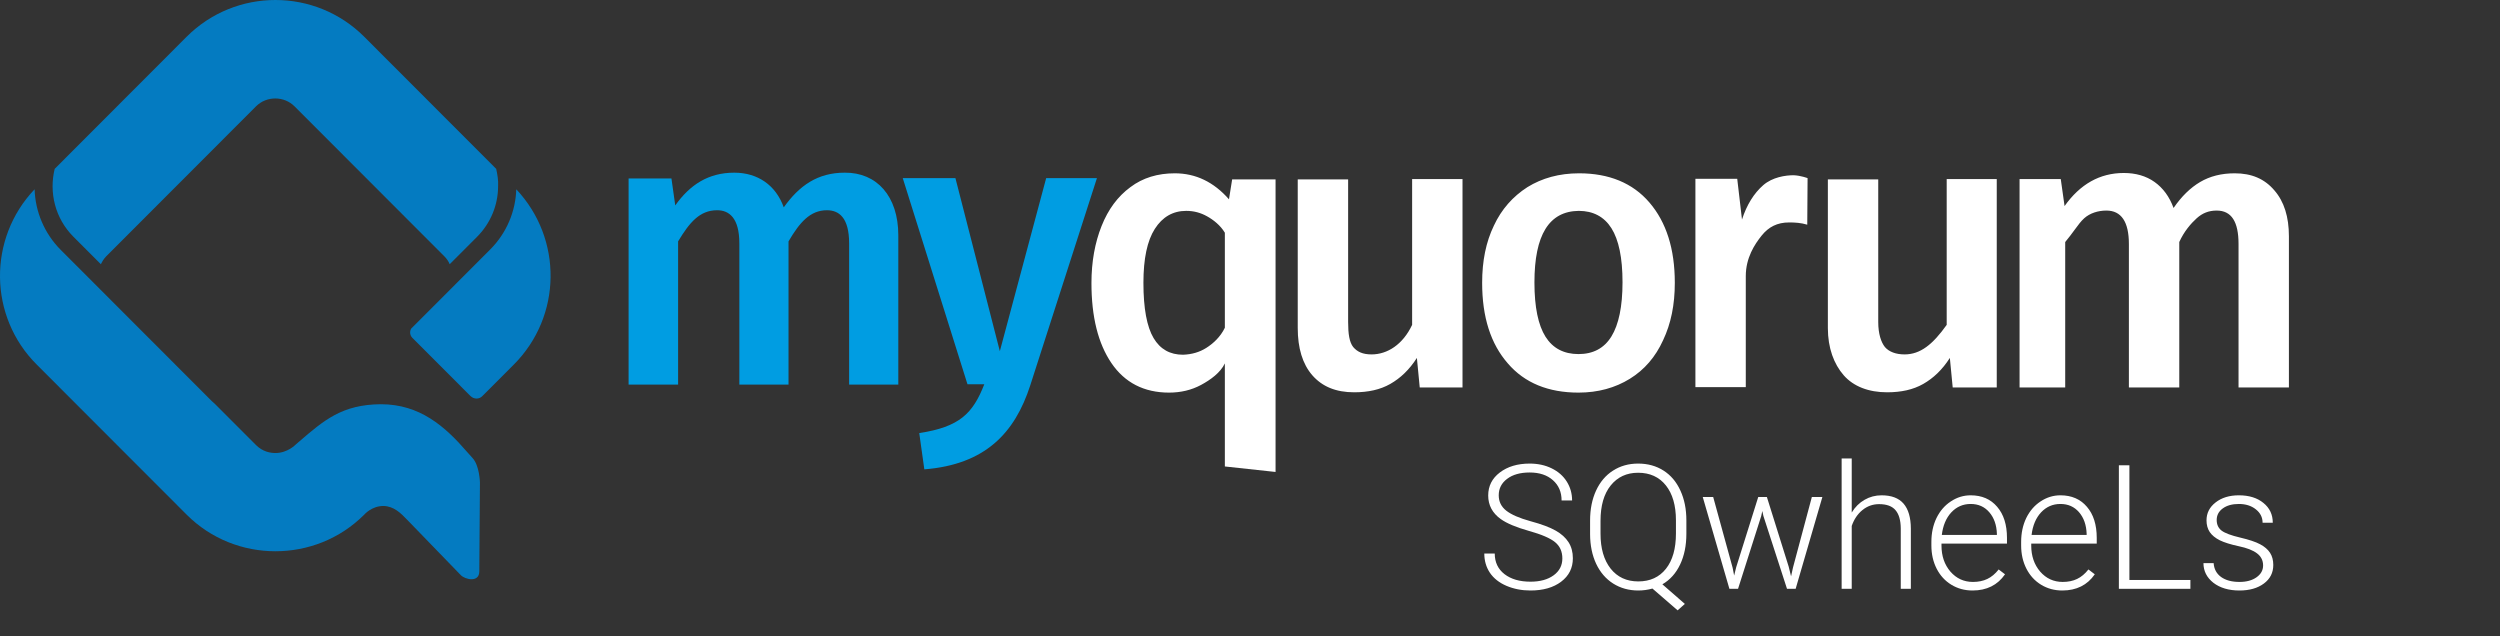 <svg width="220" height="56" viewBox="0 0 220 56" fill="none" xmlns="http://www.w3.org/2000/svg">
<rect x="0" y="0" width="220" height="56" fill="#333333" stroke="none"/>
<path fill-rule="evenodd" clip-rule="evenodd" d="M79.051 33.844V20.705C79.051 17.258 77.152 15.167 74.332 15.195C71.959 15.195 70.339 16.325 68.971 18.247C68.273 16.297 66.681 15.195 64.615 15.195C62.326 15.195 60.706 16.269 59.422 18.077L59.087 15.704H55.317V33.844H59.673V21.242C60.678 19.575 61.572 18.501 63.107 18.501C64.141 18.501 65.062 19.151 65.062 21.411V33.844H69.39V21.242C70.367 19.575 71.289 18.501 72.769 18.501C73.829 18.501 74.723 19.151 74.723 21.411V33.844H79.051ZM81.341 41.303C86.674 40.879 89.298 38.139 90.666 33.9L96.53 15.675H92.063L87.986 30.905L84.077 15.675H79.442L85.138 33.815H86.618C85.613 36.387 84.44 37.573 80.894 38.11L81.341 41.303Z" fill="#009DE2"/>
<path fill-rule="evenodd" clip-rule="evenodd" d="M201.424 20.79C201.424 19.094 201.006 17.738 200.142 16.749C199.277 15.732 198.134 15.251 196.656 15.251C195.485 15.251 194.481 15.506 193.616 16.014C192.752 16.523 191.971 17.286 191.274 18.303C190.912 17.314 190.354 16.551 189.601 16.014C188.848 15.477 187.928 15.223 186.896 15.223C184.777 15.223 183.048 16.212 181.682 18.133L181.347 15.76H177.722V34.098H181.738V21.298C182.073 20.898 182.336 20.539 182.567 20.224C182.874 19.806 183.124 19.465 183.411 19.207C183.913 18.755 184.638 18.529 185.363 18.529C186.673 18.529 187.342 19.518 187.342 21.468V34.098H191.776V21.298C192.194 20.366 192.808 19.659 193.31 19.207C193.812 18.755 194.369 18.529 195.066 18.529C196.377 18.529 196.991 19.518 196.991 21.468V34.098H201.424V20.79ZM112.221 41.529L107.787 41.049V31.979C107.397 32.798 106.532 33.42 105.696 33.872C104.859 34.324 103.911 34.55 102.88 34.55C100.677 34.55 98.976 33.674 97.805 31.951C96.633 30.227 96.048 27.882 96.048 24.915C96.048 23.022 96.355 21.355 96.94 19.885C97.526 18.416 98.362 17.286 99.478 16.466C100.565 15.647 101.876 15.251 103.381 15.251C105.222 15.251 106.811 16.014 108.15 17.54L108.429 15.788H112.249V41.529H112.221ZM106.142 30.622C106.728 30.255 107.397 29.662 107.787 28.842V20.479C107.397 19.829 106.783 19.348 106.226 19.038C105.668 18.727 105.082 18.557 104.385 18.557C103.214 18.557 102.294 19.094 101.625 20.14C100.955 21.185 100.621 22.767 100.621 24.887C100.621 27.147 100.927 28.758 101.513 29.747C102.099 30.735 102.963 31.216 104.106 31.216C104.887 31.188 105.556 30.99 106.142 30.622ZM124.686 31.498L124.937 34.098H128.701V15.76H124.267V28.588C123.459 30.312 122.092 31.188 120.698 31.188C119.917 31.188 119.443 30.962 119.081 30.538C118.746 30.114 118.635 29.379 118.635 28.334V15.788H114.201V28.871C114.201 30.622 114.619 32.035 115.484 33.024C116.348 34.013 117.547 34.522 119.164 34.522C120.391 34.522 121.451 34.296 122.343 33.787C123.236 33.279 124.016 32.544 124.686 31.498ZM147.383 24.887C147.383 21.891 146.63 19.546 145.152 17.823C143.675 16.099 141.583 15.251 138.962 15.251C137.205 15.251 135.7 15.675 134.417 16.466C133.134 17.286 132.13 18.416 131.461 19.857C130.764 21.298 130.429 22.965 130.429 24.887C130.429 27.91 131.182 30.255 132.688 31.979C134.166 33.702 136.257 34.55 138.906 34.55C140.635 34.55 142.141 34.126 143.424 33.335C144.706 32.544 145.682 31.414 146.351 29.944C147.049 28.475 147.383 26.808 147.383 24.887ZM136.006 29.634C135.365 28.616 135.03 27.034 135.03 24.858C135.03 20.676 136.313 18.585 138.934 18.557C140.189 18.557 141.165 19.066 141.806 20.083C142.448 21.1 142.782 22.683 142.782 24.83C142.782 26.977 142.448 28.56 141.806 29.605C141.165 30.651 140.189 31.159 138.906 31.159C137.624 31.159 136.648 30.651 136.006 29.634ZM159.039 19.772L159.067 15.675C159.067 15.675 158.481 15.449 157.84 15.421C157.115 15.421 155.972 15.591 155.163 16.297C154.354 17.003 153.713 18.02 153.295 19.32L152.876 15.732H149.196V34.07H153.629V24.293C153.629 22.683 154.41 21.496 155.024 20.733C155.637 19.97 156.39 19.575 157.45 19.575C157.951 19.575 158.481 19.603 159.039 19.772ZM171.838 34.098L171.587 31.498C170.918 32.544 170.137 33.279 169.245 33.787C168.353 34.296 167.293 34.522 166.066 34.522C164.449 34.522 163.11 34.013 162.246 33.024C161.382 32.035 160.852 30.622 160.852 28.871V15.788H165.285V28.334C165.285 29.379 165.536 30.114 165.871 30.538C166.234 30.962 166.847 31.188 167.6 31.188C168.994 31.188 170.082 30.312 171.309 28.588V15.76H175.714V34.098H171.838Z" fill="white"/>
<path fill-rule="evenodd" clip-rule="evenodd" d="M32.059 3.241L43.665 14.86C43.777 15.365 43.861 15.871 43.833 16.376C43.833 18.06 43.16 19.659 41.983 20.838L39.572 23.252C39.488 23.027 39.32 22.774 39.096 22.55L25.92 9.36C24.995 8.433 23.453 8.433 22.528 9.36L9.353 22.55C9.129 22.774 8.989 23.027 8.877 23.252L6.466 20.838C4.84 19.21 4.307 16.937 4.812 14.86L16.417 3.241C20.734 -1.08 27.742 -1.08 32.059 3.241ZM41.114 39.782C39.152 37.508 36.937 35.572 33.517 35.572C30.107 35.599 28.523 36.965 26.302 38.88L26.301 38.88C26.204 38.965 26.105 39.05 26.004 39.136C26.004 39.136 25.304 39.866 24.238 39.866C23.79 39.866 23.117 39.754 22.528 39.164L18.884 35.516C18.842 35.474 18.8 35.439 18.758 35.404L18.758 35.404L18.758 35.404C18.716 35.368 18.674 35.333 18.632 35.291L5.344 21.989C3.887 20.529 3.102 18.593 3.046 16.656C-1.075 20.978 -1.019 27.854 3.242 32.092L16.417 45.282C18.576 47.443 21.407 48.51 24.238 48.51C27.07 48.51 29.901 47.443 32.059 45.282C32.059 45.282 32.704 44.525 33.741 44.525C34.678 44.549 35.267 45.159 35.815 45.726C35.891 45.804 35.965 45.881 36.04 45.956L40.553 50.615C40.946 51.008 42.179 51.288 42.179 50.278L42.235 42.476C42.235 42.476 42.207 40.989 41.591 40.315L41.114 39.782ZM45.431 16.656C45.375 18.593 44.59 20.501 43.132 21.961L36.18 28.921C36.04 29.173 36.068 29.482 36.264 29.706L41.394 34.842C41.703 35.151 42.179 35.151 42.459 34.842L45.207 32.092C49.468 27.826 49.524 21.006 45.431 16.656Z" fill="#047BC1"/>
<path d="M137.487 49.142C137.487 48.54 137.275 48.064 136.852 47.716C136.429 47.363 135.655 47.029 134.53 46.716C133.406 46.397 132.584 46.051 132.067 45.678C131.33 45.15 130.962 44.459 130.962 43.602C130.962 42.771 131.303 42.097 131.985 41.579C132.671 41.057 133.547 40.795 134.612 40.795C135.334 40.795 135.979 40.935 136.546 41.214C137.118 41.492 137.561 41.88 137.875 42.378C138.188 42.876 138.345 43.431 138.345 44.043H137.42C137.42 43.301 137.166 42.707 136.658 42.259C136.15 41.806 135.469 41.579 134.612 41.579C133.781 41.579 133.119 41.766 132.627 42.139C132.134 42.508 131.888 42.99 131.888 43.587C131.888 44.14 132.109 44.59 132.552 44.939C132.995 45.287 133.704 45.596 134.68 45.865C135.655 46.128 136.394 46.405 136.897 46.693C137.4 46.977 137.778 47.318 138.032 47.716C138.286 48.114 138.412 48.584 138.412 49.127C138.412 49.983 138.069 50.67 137.382 51.188C136.7 51.705 135.799 51.964 134.68 51.964C133.913 51.964 133.209 51.827 132.567 51.553C131.93 51.28 131.445 50.896 131.111 50.404C130.783 49.911 130.618 49.346 130.618 48.709H131.537C131.537 49.475 131.823 50.08 132.395 50.523C132.968 50.966 133.729 51.188 134.68 51.188C135.526 51.188 136.205 51.001 136.718 50.628C137.23 50.254 137.487 49.759 137.487 49.142Z" fill="white"/>
<path d="M148.401 46.969C148.401 48.005 148.217 48.908 147.849 49.679C147.486 50.446 146.966 51.026 146.289 51.419L148.267 53.144L147.632 53.711L145.415 51.792C145.007 51.907 144.591 51.964 144.168 51.964C143.342 51.964 142.606 51.76 141.959 51.352C141.317 50.944 140.819 50.366 140.465 49.62C140.112 48.868 139.933 48.002 139.928 47.022V45.805C139.928 44.814 140.102 43.938 140.451 43.177C140.804 42.41 141.302 41.823 141.944 41.415C142.586 41.002 143.322 40.795 144.154 40.795C145 40.795 145.744 40.999 146.386 41.408C147.028 41.816 147.523 42.401 147.871 43.162C148.225 43.923 148.401 44.802 148.401 45.797V46.969ZM147.483 45.79C147.483 44.481 147.187 43.456 146.595 42.714C146.002 41.972 145.189 41.602 144.154 41.602C143.148 41.602 142.344 41.975 141.742 42.721C141.145 43.463 140.846 44.501 140.846 45.835V46.969C140.846 48.258 141.142 49.281 141.735 50.038C142.332 50.789 143.143 51.165 144.168 51.165C145.204 51.165 146.015 50.794 146.602 50.053C147.19 49.311 147.483 48.276 147.483 46.947V45.79Z" fill="white"/>
<path d="M152.47 49.956L152.605 50.65L152.784 49.918L154.725 43.737H155.486L157.405 49.866L157.614 50.717L157.786 49.933L159.443 43.737H160.369L158.017 51.815H157.256L155.18 45.409L155.083 44.969L154.986 45.417L152.948 51.815H152.187L149.842 43.737H150.761L152.47 49.956Z" fill="white"/>
<path d="M162.952 45.103C163.246 44.62 163.621 44.247 164.079 43.983C164.537 43.719 165.037 43.587 165.58 43.587C166.446 43.587 167.09 43.831 167.513 44.319C167.936 44.807 168.15 45.539 168.155 46.514V51.815H167.267V46.507C167.262 45.785 167.108 45.247 166.804 44.894C166.506 44.541 166.025 44.364 165.363 44.364C164.811 44.364 164.321 44.538 163.893 44.887C163.47 45.23 163.156 45.695 162.952 46.283V51.815H162.064V40.347H162.952V45.103Z" fill="white"/>
<path d="M173.583 51.964C172.896 51.964 172.274 51.795 171.717 51.456C171.164 51.118 170.734 50.648 170.425 50.045C170.116 49.438 169.962 48.759 169.962 48.007V47.686C169.962 46.91 170.111 46.211 170.41 45.588C170.714 44.966 171.134 44.478 171.672 44.125C172.209 43.767 172.792 43.587 173.419 43.587C174.399 43.587 175.176 43.923 175.748 44.595C176.325 45.262 176.614 46.176 176.614 47.335V47.836H170.851V48.007C170.851 48.923 171.112 49.687 171.634 50.299C172.162 50.906 172.824 51.21 173.62 51.21C174.098 51.21 174.519 51.123 174.882 50.949C175.25 50.774 175.584 50.496 175.882 50.112L176.442 50.538C175.785 51.489 174.832 51.964 173.583 51.964ZM173.419 44.349C172.747 44.349 172.179 44.595 171.717 45.088C171.259 45.581 170.98 46.243 170.88 47.074H175.726V46.977C175.701 46.2 175.479 45.568 175.061 45.081C174.643 44.593 174.096 44.349 173.419 44.349Z" fill="white"/>
<path d="M181.482 51.964C180.795 51.964 180.173 51.795 179.615 51.456C179.063 51.118 178.632 50.648 178.324 50.045C178.015 49.438 177.861 48.759 177.861 48.007V47.686C177.861 46.91 178.01 46.211 178.309 45.588C178.612 44.966 179.033 44.478 179.57 44.125C180.108 43.767 180.69 43.587 181.317 43.587C182.298 43.587 183.074 43.923 183.647 44.595C184.224 45.262 184.513 46.176 184.513 47.335V47.836H178.749V48.007C178.749 48.923 179.01 49.687 179.533 50.299C180.061 50.906 180.723 51.21 181.519 51.21C181.997 51.21 182.417 51.123 182.781 50.949C183.149 50.774 183.482 50.496 183.781 50.112L184.341 50.538C183.684 51.489 182.731 51.964 181.482 51.964ZM181.317 44.349C180.645 44.349 180.078 44.595 179.615 45.088C179.157 45.581 178.879 46.243 178.779 47.074H183.624V46.977C183.599 46.2 183.378 45.568 182.96 45.081C182.542 44.593 181.994 44.349 181.317 44.349Z" fill="white"/>
<path d="M187.387 51.038H192.755V51.815H186.461V40.945H187.387V51.038Z" fill="white"/>
<path d="M199.153 49.762C199.153 49.319 198.973 48.963 198.615 48.694C198.262 48.425 197.727 48.216 197.01 48.067C196.293 47.913 195.736 47.738 195.338 47.544C194.945 47.345 194.651 47.104 194.457 46.82C194.268 46.536 194.173 46.193 194.173 45.79C194.173 45.153 194.439 44.628 194.972 44.215C195.504 43.797 196.186 43.587 197.018 43.587C197.918 43.587 198.64 43.812 199.183 44.26C199.73 44.702 200.004 45.282 200.004 45.999H199.108C199.108 45.526 198.909 45.133 198.511 44.819C198.117 44.506 197.62 44.349 197.018 44.349C196.43 44.349 195.957 44.481 195.599 44.745C195.246 45.004 195.069 45.342 195.069 45.76C195.069 46.163 195.216 46.477 195.509 46.701C195.808 46.92 196.348 47.121 197.129 47.305C197.916 47.49 198.503 47.686 198.891 47.895C199.285 48.104 199.576 48.356 199.765 48.649C199.954 48.943 200.049 49.299 200.049 49.717C200.049 50.399 199.772 50.944 199.22 51.352C198.672 51.76 197.956 51.964 197.07 51.964C196.129 51.964 195.365 51.737 194.778 51.285C194.196 50.827 193.904 50.249 193.904 49.553H194.8C194.835 50.075 195.054 50.483 195.457 50.777C195.865 51.066 196.403 51.21 197.07 51.21C197.692 51.21 198.195 51.073 198.578 50.799C198.961 50.526 199.153 50.18 199.153 49.762Z" fill="white"/>
</svg>
